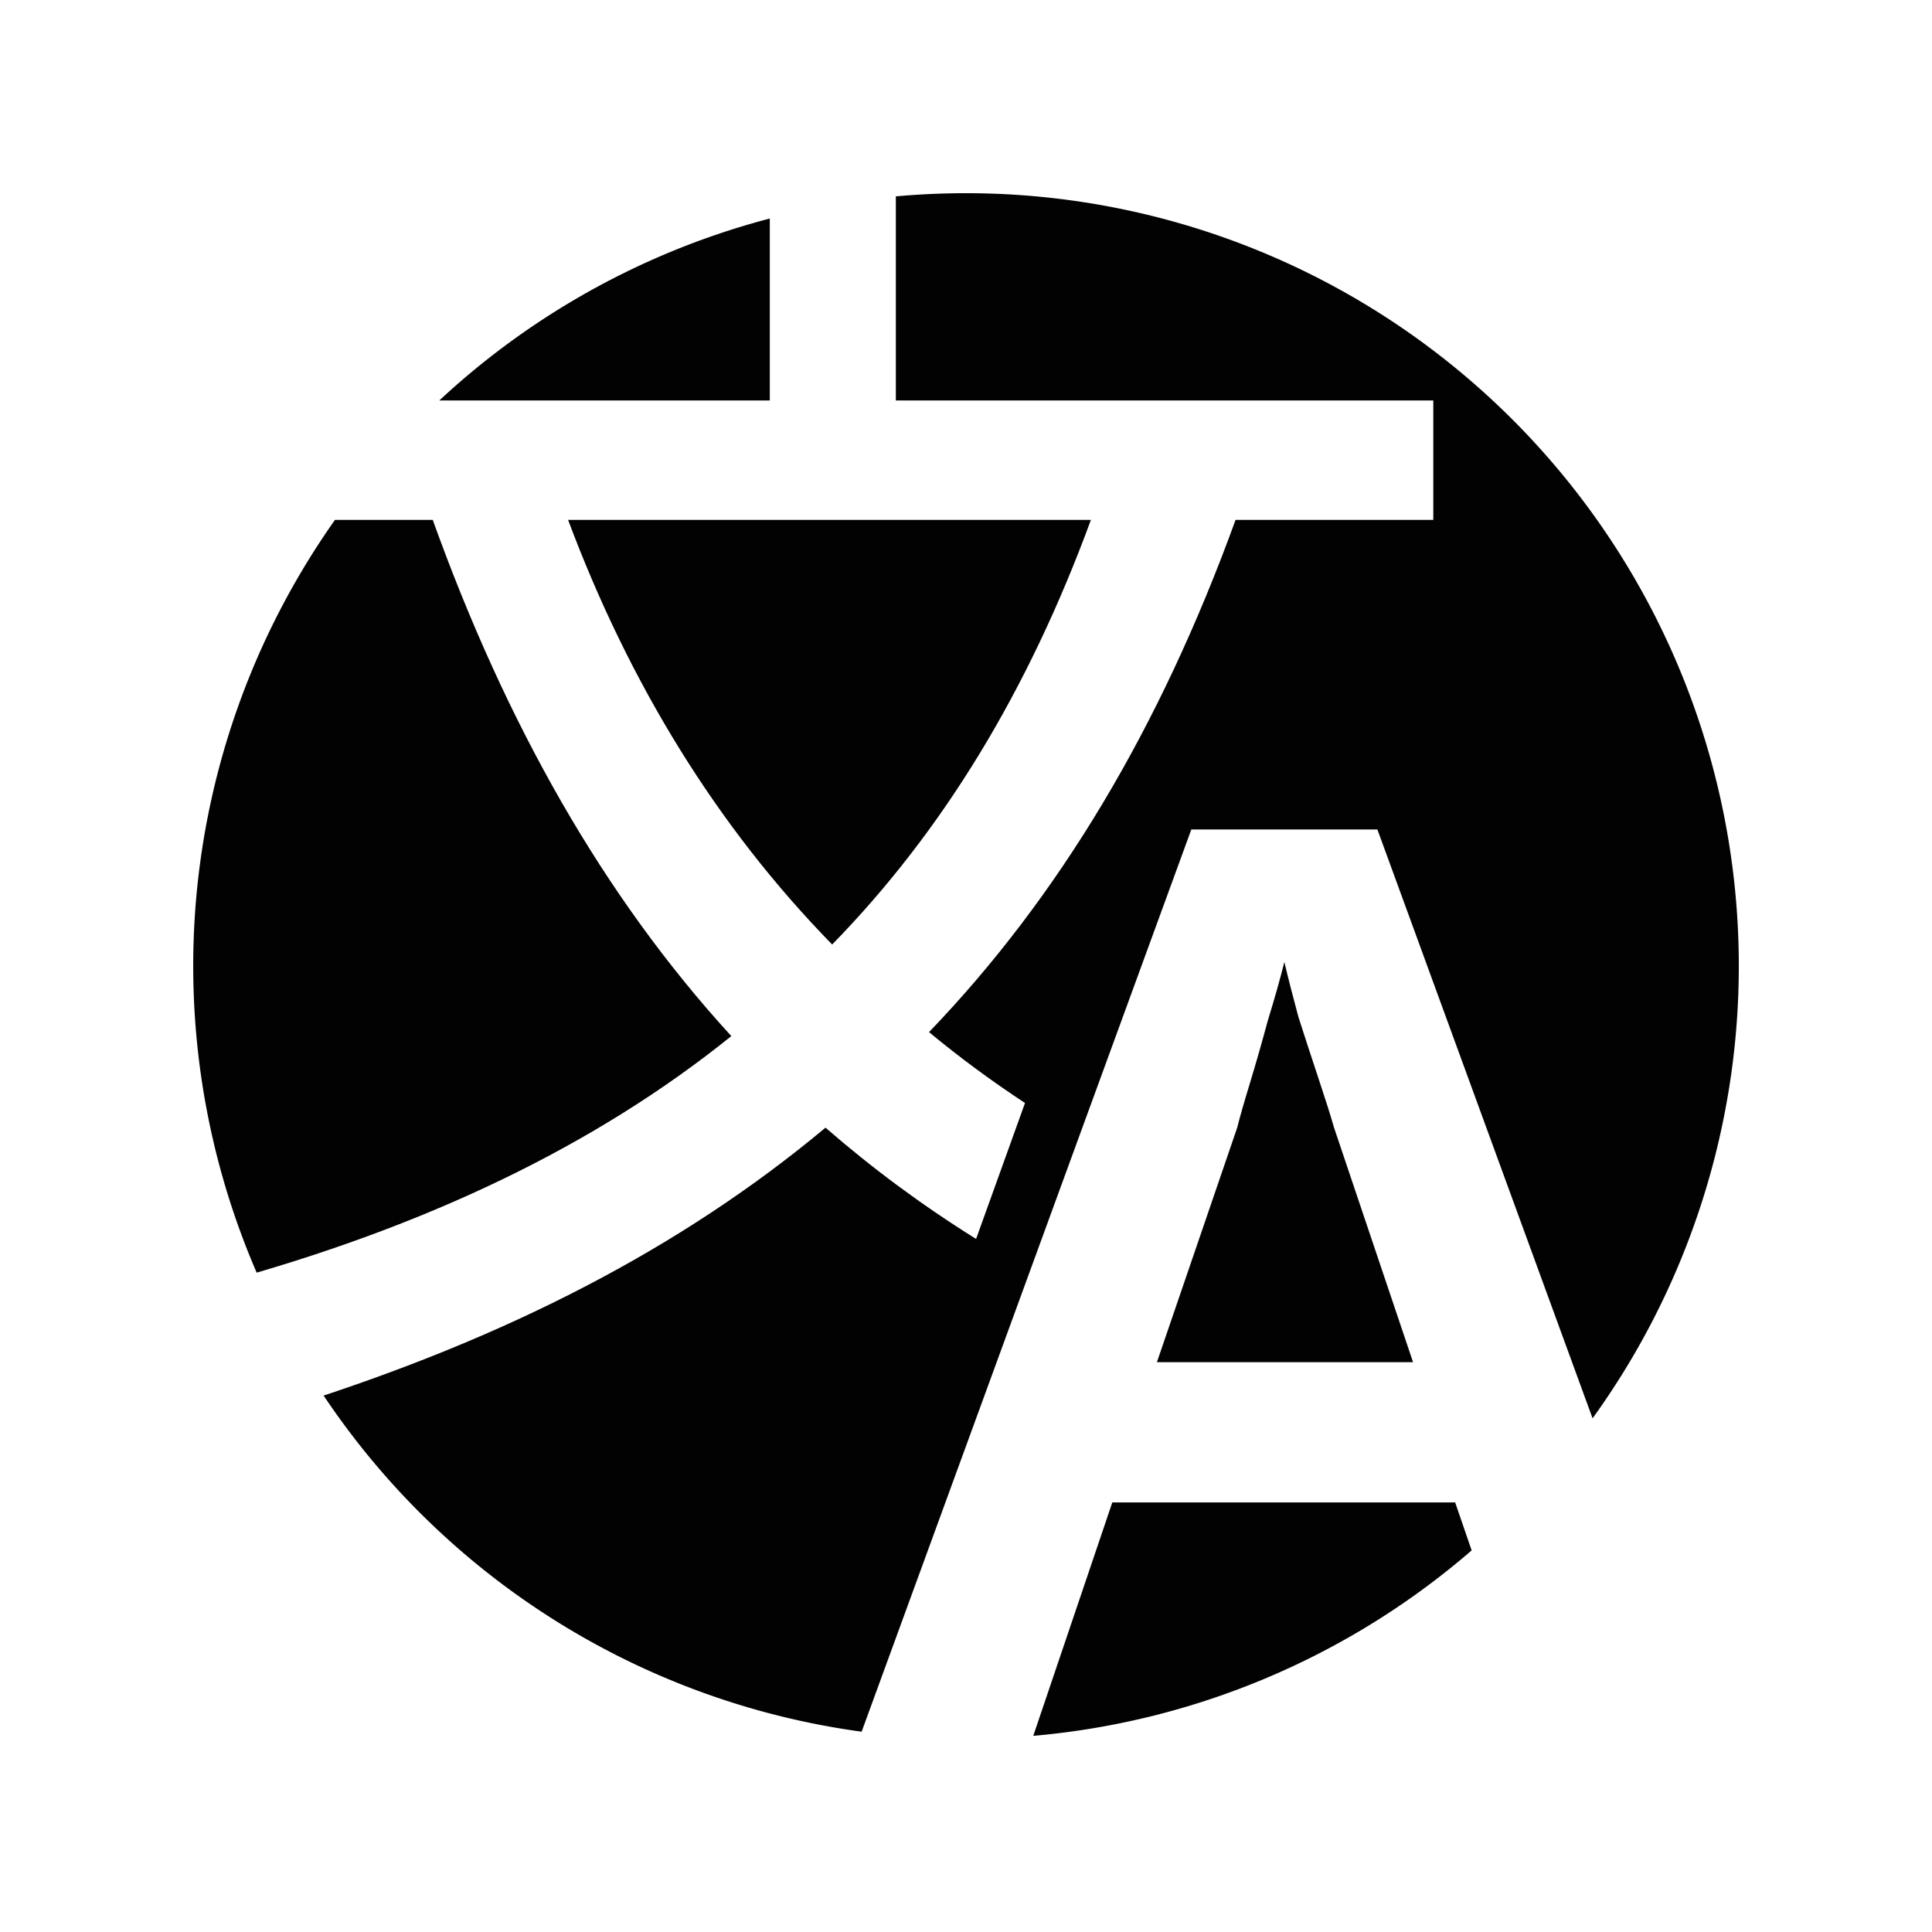 <?xml version="1.0" encoding="UTF-8"?>
<svg version="1.1" viewBox="0 0 67.733 67.733" xmlns="http://www.w3.org/2000/svg"><defs><clipPath id="a"><path d="m26.806 5.135v7.63h-18.563v4.187h6.746c2.559 7.118 5.955 13.166 10.468 18.098-4.792 3.861-10.747 6.699-17.912 8.653 0.884 1.07 2.279 3.117 2.744 4.234 7.304-2.326 13.399-5.443 18.47-9.677 1.637 1.424 3.392 2.724 5.279 3.901l1.715-4.766c-1.179-0.774-2.301-1.603-3.365-2.485 4.559-4.745 8.095-10.654 10.747-17.958h6.932v-4.187h-18.842v-7.63zm-7.072 11.817h18.33c-2.187 5.955-5.164 10.886-9.072 14.887-4.048-4.141-7.118-9.165-9.258-14.887zm21.85 10.854-11.707 32.037h6.077l2.86-8.445h12.019l2.904 8.445h6.077l-11.707-32.037zm3.262 4.647c0.119 0.506 0.283 1.147 0.491 1.921 0.238 0.745 0.476 1.475 0.715 2.189 0.238 0.715 0.417 1.28 0.536 1.698l2.77 8.222h-8.981l2.815-8.222c0.089-0.357 0.238-0.879 0.447-1.564 0.209-0.685 0.417-1.415 0.626-2.189 0.238-0.774 0.432-1.459 0.581-2.055z" display="none" opacity=".989" stroke-linecap="round" stroke-linejoin="round" stroke-width=".265"/><path class="powerclip" d="m1.591 0.499h64.187v64.187h-64.187zm25.215 4.636v7.63h-18.563v4.187h6.746c2.559 7.118 5.955 13.166 10.468 18.098-4.792 3.861-10.747 6.699-17.912 8.653 0.884 1.07 2.279 3.117 2.744 4.234 7.304-2.326 13.399-5.443 18.47-9.677 1.637 1.424 3.392 2.724 5.279 3.901l1.715-4.766c-1.179-0.774-2.301-1.603-3.365-2.485 4.559-4.745 8.095-10.654 10.747-17.958h6.932v-4.187h-18.842v-7.63zm-7.072 11.817c2.14 5.722 5.211 10.747 9.258 14.887 3.908-4.001 6.885-8.932 9.072-14.887zm21.85 10.854-11.707 32.037h6.077l2.86-8.445h12.019l2.904 8.445h6.077l-11.707-32.037zm3.262 4.647c-0.149 0.596-0.343 1.281-0.581 2.055-0.209 0.774-0.417 1.504-0.626 2.189-0.209 0.685-0.358 1.206-0.447 1.564l-2.815 8.222h8.981l-2.77-8.222c-0.119-0.417-0.298-0.983-0.536-1.698-0.238-0.715-0.476-1.445-0.715-2.189-0.209-0.774-0.372-1.415-0.491-1.921z" opacity=".989" stroke-linecap="round" stroke-linejoin="round" stroke-width=".265"/></clipPath></defs><path transform="translate(.182 1.274)" d="m60.778 32.592a27.093 27.093 0 0 1-27.093 27.093 27.093 27.093 0 0 1-27.093-27.093 27.093 27.093 0 0 1 27.093-27.093 27.093 27.093 0 0 1 27.093 27.093z" clip-path="url(#a)" opacity=".989" stroke-linecap="round" stroke-linejoin="round" stroke-width=".265"/></svg>
